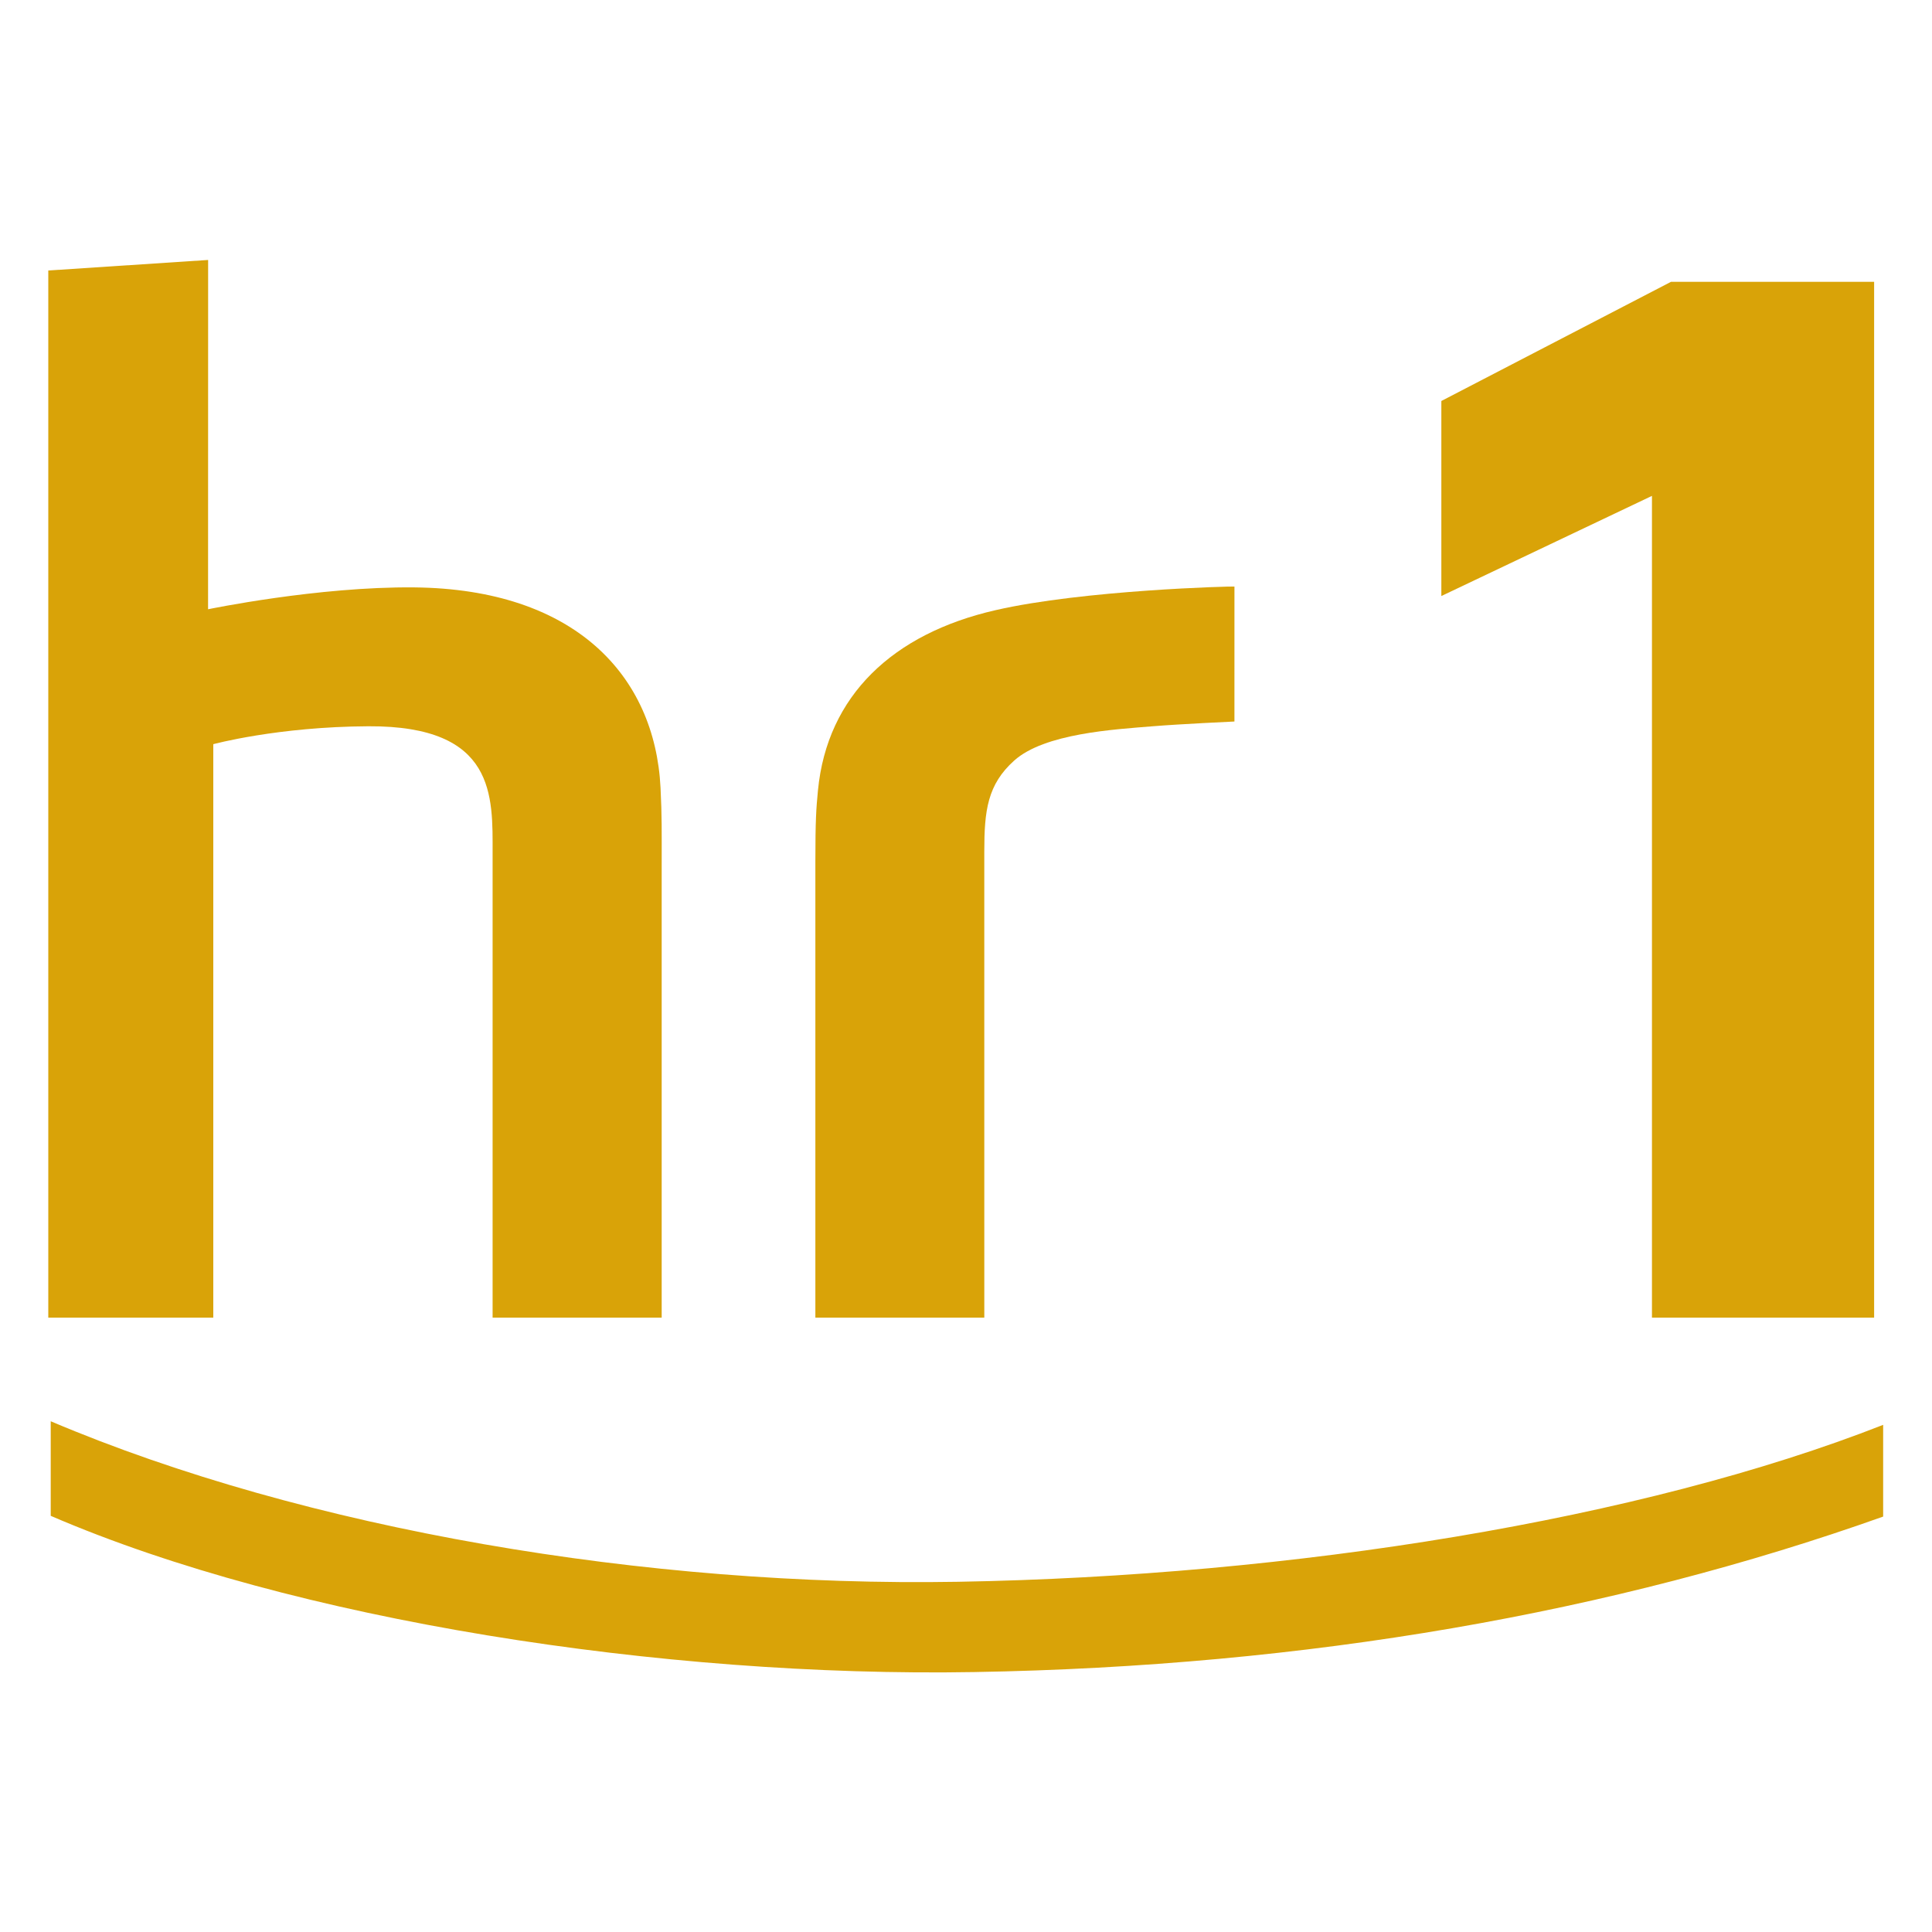 <?xml version="1.0" encoding="UTF-8" standalone="no"?>
<svg
   viewBox="0 0 151.187 151.187"
   height="151.187"
   width="151.187"
   xml:space="preserve"
   id="svg2"
   version="1.1"
   sodipodi:docname="hr1.svg"
   inkscape:version="1.2.2 (b0a8486541, 2022-12-01)"
   xmlns:inkscape="http://www.inkscape.org/namespaces/inkscape"
   xmlns:sodipodi="http://sodipodi.sourceforge.net/DTD/sodipodi-0.dtd"
   xmlns="http://www.w3.org/2000/svg"
   xmlns:svg="http://www.w3.org/2000/svg"
   xmlns:rdf="http://www.w3.org/1999/02/22-rdf-syntax-ns#"
   xmlns:cc="http://creativecommons.org/ns#"
   xmlns:dc="http://purl.org/dc/elements/1.1/"><sodipodi:namedview
     id="namedview15"
     pagecolor="#ffffff"
     bordercolor="#000000"
     borderopacity="0.25"
     inkscape:showpageshadow="2"
     inkscape:pageopacity="0.0"
     inkscape:pagecheckerboard="0"
     inkscape:deskcolor="#d1d1d1"
     showgrid="false"
     inkscape:zoom="4.4382218"
     inkscape:cx="153.7778"
     inkscape:cy="109.05268"
     inkscape:window-width="2560"
     inkscape:window-height="1377"
     inkscape:window-x="-8"
     inkscape:window-y="-8"
     inkscape:window-maximized="1"
     inkscape:current-layer="svg2" /><defs
     id="defs6"><clipPath
       id="clipPath20"
       clipPathUnits="userSpaceOnUse"><path
         id="path18"
         d="M 0,0 H 1133.86 V 850 H 0 Z" /></clipPath></defs><g
     transform="matrix(1.333,0,0,-1.333,0,132.287)"
     id="g10"><g
       transform="scale(0.1)"
       id="g12"><g
         id="g14"><g
           clip-path="url(#clipPath20)"
           id="g16"><path
             id="path22"
             style="fill:#d9a308;fill-opacity:1;fill-rule:nonzero;stroke:none"
             d="M 969.785,218.895 V 701.293 L 846.145,642.5 v 114.496 l 134.804,69.953 H 1100.21 V 218.895 H 969.785" /><path
             id="path24"
             style="fill:#d9a308;fill-opacity:1;fill-rule:nonzero;stroke:none"
             d="M 122.184,839.789 122.148,634.73 c 0,0 64.411,13.411 121.024,12.84 94.113,-0.945 141.266,-51.535 144.598,-117.59 0.847,-16.789 0.675,-26.05 0.675,-44.097 V 218.895 h -99.261 v 272.683 c 0,33.363 2.121,74.824 -72.86,74.465 -53.41,-0.254 -91.113,-10.516 -91.113,-10.516 V 218.895 H 28.348 v 614.71 l 93.836,6.184" /><path
             id="path26"
             style="fill:#d9a308;fill-opacity:1;fill-rule:nonzero;stroke:none"
             d="m 724.688,648.066 c -1.208,0.231 -88.622,-2 -140.262,-13.867 -60.231,-13.761 -98.84,-50.148 -104.235,-105.746 -1.039,-10.683 -1.527,-17.488 -1.527,-41.898 v -267.66 h 99.176 l -0.008,273.675 c 0,24.012 1.867,39.258 17.559,53.336 17.781,15.942 58.339,18.254 81.535,20.149 15.91,1.3 47.754,2.777 47.754,2.777 l 0.008,79.234" /><path
             id="path28"
             style="fill:#d9a308;fill-opacity:1;fill-rule:nonzero;stroke:none"
             d="M 571.898,10.812 C 389.609,7.637 172.566,40.906 29.781,102.523 v 55.524 C 179.836,94.391 380.09,60.668 562.371,63.809 759.023,67.211 963.77,100.289 1105.51,155.938 V 102.082 C 946.934,45.684 767.363,14.148 571.898,10.812 v 0" /></g></g></g></g></svg>
